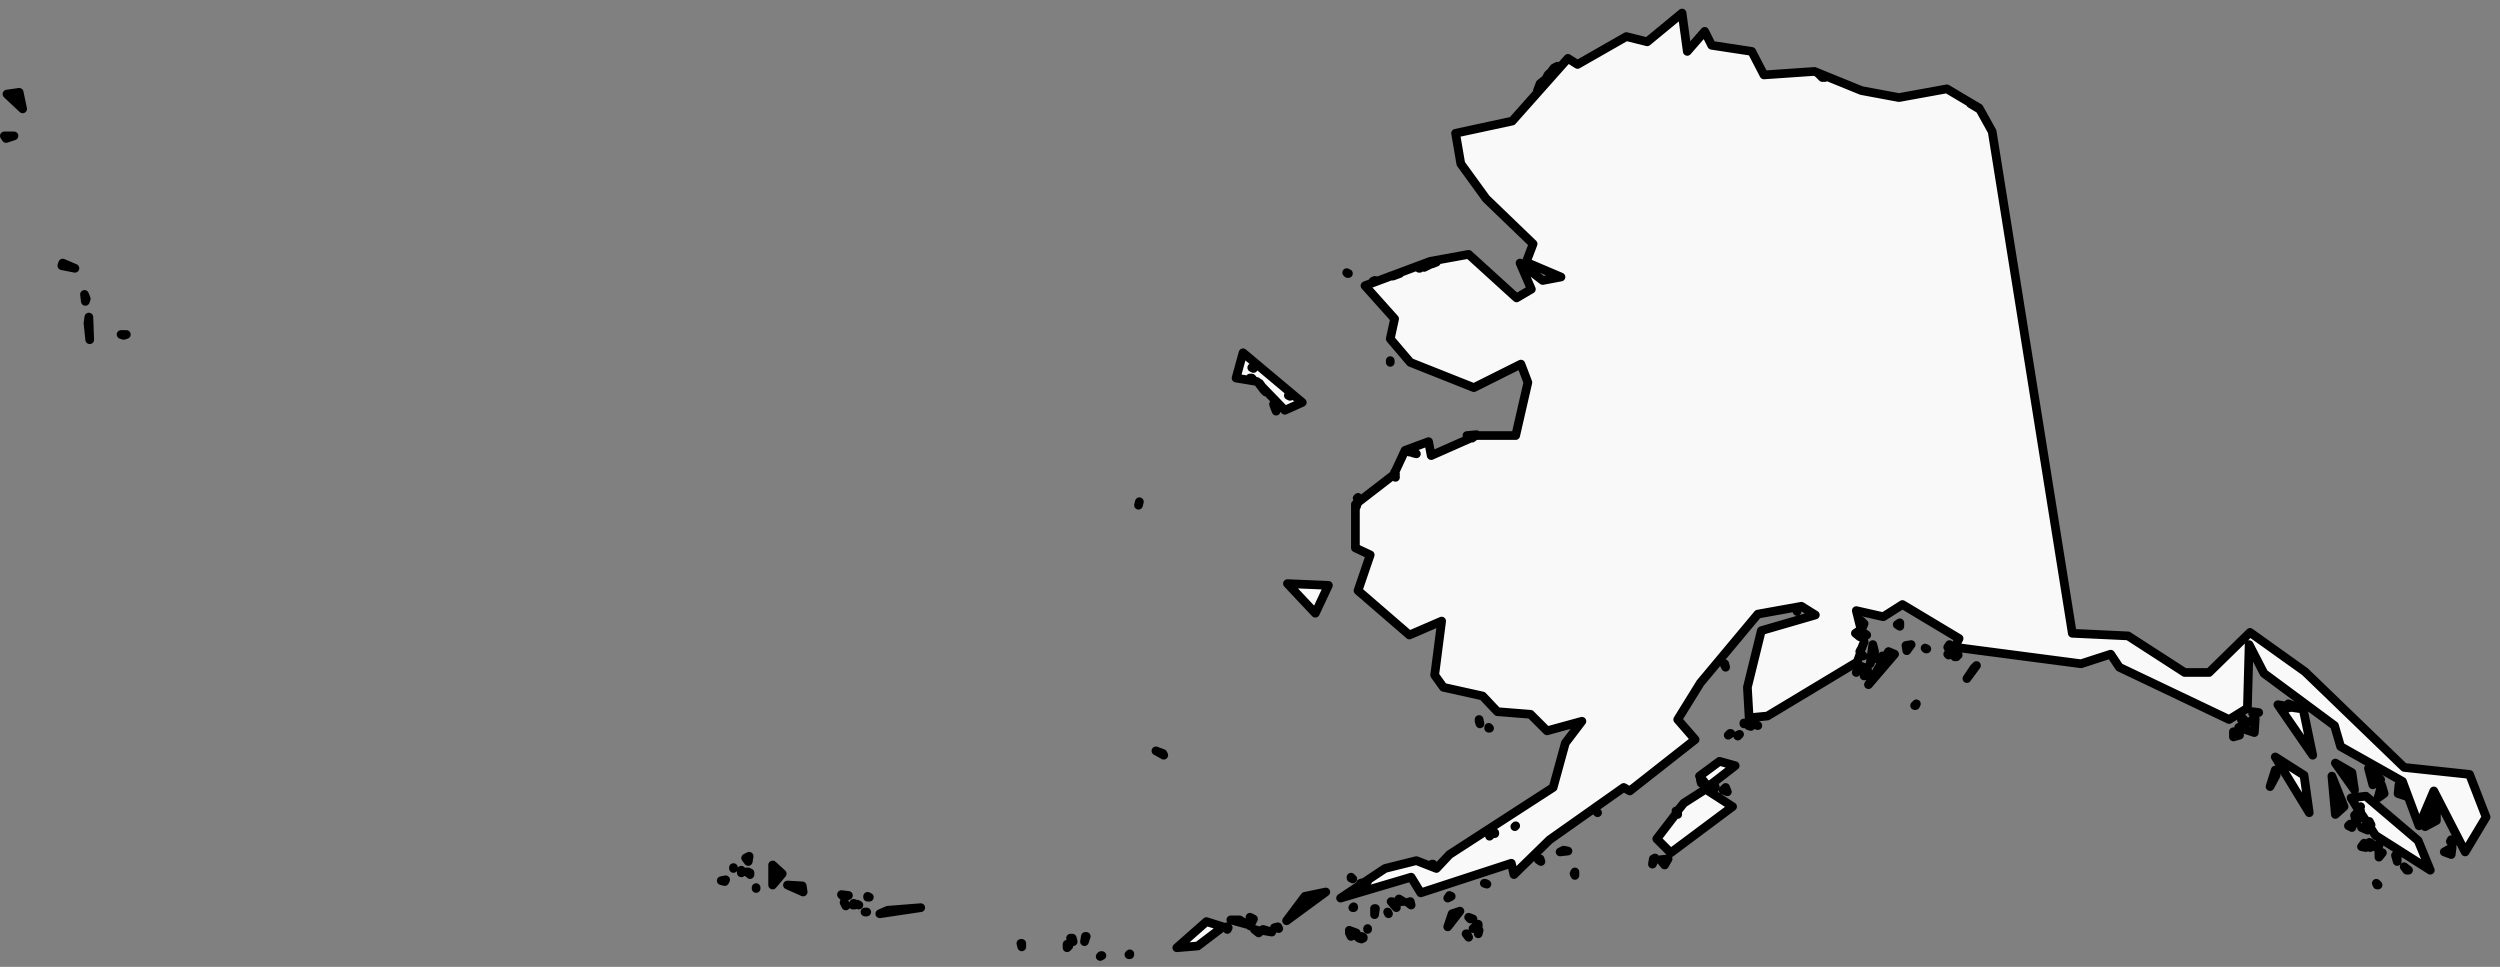 <svg version="1.2" xmlns="http://www.w3.org/2000/svg" viewBox="0 0 287 111" width="287" height="111">
	<rect x="0" y="0" width="287" height="111" fill="#808080" stroke="none"/>
	<title>AK</title>
	<style>
		.s0 { fill: #f9f9f9;stroke: #000000;stroke-linejoin: round;stroke-width: 1 } 
	</style>
	<path id="AK" fill-rule="evenodd" class="s0" d="m83.2 101.2l-0.4-0.1l0.5-0.1c0 0-0.1 0.2-0.1 0.2zm2.1-1.1l-0.2 0.1v-0.3c0 0 0.2 0.2 0.2 0.2zm0.7 0.2l0.1-0.1v0.2c0 0-0.1-0.1-0.1-0.1zm-0.3-0.2h0.2v0.1zm-75.4-61.1l-0.2-1.9l0.1-0.7zm-0.4-4.7l-0.1 0.3l-0.1-0.8zm76 64.6c0 0-0.3-0.4-0.3-0.4l0.4-0.2zm11.2 5.1l-0.2-0.4l0.1 0.1c0 0 0.1 0.3 0.1 0.3zm-8.4-2.4v-2.3l1.1 1zm1.7 0l1.7 0.1l0.1 0.7c0 0-1.8-0.8-1.8-0.8zm7.6 2.1c0 0 0.1 0.2 0.1 0.2h-0.2zm0.6 0.2l-0.4-0.1h0.2zm-84.1-65.5l-0.3 0.1l-0.3-0.1zm82.9 64.4c0 0-0.5 0.2-0.5 0.2l-0.3-0.3zm-90.3-72.3l0.1-0.3l1.4 0.6zm92.5 72.5v-0.1l0.2 0.1zm1.4 1.9l0.9-0.4l3.8-0.3zm-100.3-89l-0.2-0.3h1.1zm116.5 92.4h0.1v0.4zm5.3 0.1l0.2 0.2l-0.2 0.2zm3.9 1.3h0.1l-0.2 0.1c0 0 0.1-0.1 0.1-0.1zm-3.5-2h0.2l0.1 0.4zm6.8 1.9h-0.1l0.1-0.1zm-127.1-97.1l-1.8-1.7l1.4-0.2zm122 95h0.1l-0.2 0.6c0 0 0.1-0.6 0.1-0.6zm16.3-0.8c0 0-0.1-0.3-0.1-0.3l0.2 0.1zm-0.5-0.3l-2.9 2.2l-2.4 0.2l3.4-3zm4.1 0.7l-0.5-0.4l0.7 0.2zm0.3-0.3l0.2-0.1l1 0.3c0 0-1.2-0.2-1.2-0.2zm-1.7-0.7l-1.8-0.5h1zm3.2 0.4l0.4-0.1l0.1 0.2c0 0-0.5-0.1-0.5-0.1zm-2.8-0.2v-1l0.4 0.2zm12.5 1.4h0.2l0.1 0.1zm0.3-0.2l0.2 0.1v0.1c0 0-0.2-0.2-0.2-0.2zm-0.4 0.1l-1-0.8l0.8 0.3zm-0.8-0.2v0.1l-0.2-0.4c0 0 0.2 0.3 0.2 0.3zm13.2-0.2h0.1l0.2 0.4c0 0-0.3-0.4-0.3-0.4zm25.4-101.3l2-2.3l0.8 1.6l4.6 0.7l1.4 2.7l5.8-0.4l5.4 2.2l4.3 0.8l5.5-1l3.7 2.2l1.5 2.7l9.2 57.6l6.4 0.3l6.5 4.2h2.8l4.7-4.6l6.3 4.5l11.4 11l7.5 0.8l1.9 4.9l-2.4 4l-3.6-7l-1.7 4l-1.9-5.1l-7.1-4l-0.7-2.4l-8.1-6l-1.7-3.3l-0.2 7.3l-2.1 1.3l-12.6-6l-1-1.5l-3.4 1.1l-14.5-1.9l0.5-1l-6.5-3.9l-2.2 1.4l-3.1-0.7l0.9 3.6l-0.4 1v-0.1l-0.1 0.2q0 0 0.1 0.1l-0.4 1.1l-10.3 6.2l-2.1 0.2l-0.2-3.5l1.6-6.5l6.2-1.8l-1.6-1l-5 0.9l-6.6 7.9l-2.6 4.2l2 2.3l-7.5 5.9l-0.7-0.4l-8.5 6l-4.1 4l-0.3-1.3l-10.4 3.4l-1.1-1.8l-8.1 2.4l5.1-3.4l3.6-0.9l2.3 0.9l1.5-1.6l11.9-7.7l1.4-5.1l1.9-2.5l-4 1.1l-1.9-1.9l-3.8-0.3l-1.7-1.8l-4.5-1l-1-1.4l0.8-6.2l-3.7 1.6l-5.9-5.1l1.4-4.1l-1.7-0.8v-5l4.4-3.4l1.3-2.8l2.7-1l0.3 1.6l5.2-2.3h4.5l1.4-6.1l-0.8-2.1l-5.4 2.7l-7.3-2.9l-2.3-2.7l0.5-2.3l-3.4-3.8l7.5-2.8l4.4-0.8l5.5 5l1.7-1l-1.3-3l2.6 2l2.1-0.4l-4-1.7l0.8-2.1l-5.4-5.2l-2.9-4l-0.6-3.5l6.5-1.4l6.4-7.2l1.1 0.7l5.6-3.2l2.4 0.6l4-3.3zm-38.4 98.3l0.1-0.1v0.1zm116.3-12.8l6 5.1l1.4 3.4l-6.3-4l-0.9-1.4l0.4 0.2l-0.2-0.4l-0.2 0.2l-1-1.5l0.2-0.4l-0.3 0.3l-0.8-1.3zm-101.9 15.8v-0.3l0.1-0.1c0 0-0.1 0.4-0.1 0.4zm-11.9-2.9h0.1l-0.1 0.7c0 0 0-0.7 0-0.7zm123.6-6.2l-0.8-0.3l0.9-0.5c0 0-0.1 0.8-0.1 0.8zm-133.7 7.6l2.1-2.8l2.4-0.5zm22 0.8l-0.6 0.1l0.6-0.5c0 0 0 0.4 0 0.4zm111.6-9.9l0.1-0.2l0.2 0.4c0 0-0.3-0.2-0.3-0.2zm-121 7.6l-0.6-0.7l0.6 0.1c0 0 0 0.6 0 0.6zm114.9-5.3l-0.2-0.7l0.2-0.2zm-113.2 5l-0.4-0.3l0.3-0.1c0 0 0.1 0.4 0.1 0.4zm7.1 1.6h-0.3l-0.2-0.2zm-8.3-2l-0.2-0.3l0.5 0.3zm5.4 2.9l0.5-1.5l0.9-0.3zm107.3-8.5l-0.4 0.5v-0.7zm-116.6 3.3h0.1l-0.8 0.2c0 0 0.7-0.2 0.7-0.2zm-1.8-0.4v-0.1l0.2 0.2c0 0-0.2-0.1-0.2-0.1zm118-3.7c0 0-0.3 0.2-0.3 0.2l0.1-0.3c0 0 0.2 0.1 0.2 0.1zm-106.5 5.8c0 0-0.4 0.2-0.4 0.2l0.2-0.3zm105.5-5.6c0 0-0.1-0.6-0.1-0.6l0.2 0.1zm-0.5 0l-0.5-0.1l0.3-0.4c0 0 0.2 0.5 0.2 0.5zm-101.2 4.1h0.1l0.2 0.1c0 0-0.3-0.1-0.3-0.1zm100.7-6.4c0 0 1-0.1 1-0.1l-0.3 0.4c0 0-0.7-0.3-0.7-0.3zm0.8-0.4h0.1h-0.1zm-2.3 0.2l0.2-0.2l0.2 0.4zm10.1-0.6l-1.3 0.7l1.3-3.5zm-8.8-1.2l0.1 0.1l-0.5 1.4l-0.2-0.9zm-90.2 7.3l0.1-0.2v0.4zm95.8-0.4h-0.2l-0.3-0.4zm-99.9-1.2l0.2-0.1l0.1 0.3c0 0-0.3-0.2-0.3-0.2zm97.1-7.6l-0.7 0.5l0.4-1.5zm2.5 0.3l-0.9-0.3l0.1-1zm-96.2 6.3c0 0-0.9 0.1-0.9 0.1l0.4-0.2zm10 0.8l-0.3 0.7l0.1-0.6c0 0 0.2-0.1 0.2-0.1zm1.1 0.8l-0.5-0.6l0.9-0.1c0 0-0.4 0.7-0.4 0.7zm-57.6-12.8l0.1 0.2l-0.9-0.5zm38 9.2h0.1v-0.1zm101.8-6.2l-0.9 0.6l-0.5-1.9zm-4.2 3.1l-1 0.9l-0.4-4.4zm0.9-3.9l0.3 2l-2.2-3.1zm-8.7 0.3l-0.7 1.3l0.6-1.9zm-62.4 3.6l-7.1 5.3l-1.6-1.6l2.3-3l0.1 0.2c0 0 0-0.1 0-0.1l-0.1-0.2l0.8-1l2.5-1.6zm65.6-3.6l0.6 4.3l-3.9-6.4zm-66.2 1.9l-0.5-0.2l0.3-0.3zm-1.5-0.3c0 0-0.3-0.3-0.3-0.3h0.4zm-4.3 2.7l-0.1-0.2zm63.9-8.7v-0.6l0.7 0.4zm-60.4 5.7l-0.7-0.4l-0.1-0.4c0 0 0.8 0.8 0.8 0.8zm62.8-6.2l-1.8-0.6l1.9-1zm-1.5-1.5l0.1-0.2l0.2 0.2c0 0-0.3 0-0.3 0zm5.7-1.4l1.4 0.2l1.1 5.3l-4-5.8l1.2 0.2l-0.1 0.2zm-0.3-0.4l0.8 0.3l-0.5 0.1l-0.4-0.1zm-3.4 1c0 0-0.7 0.1-0.7 0.1v-0.2zm-60.1 6.1l-3.1 2.4l-1-1.2l2.3-1.7zm-28.3-4.3v-0.1l0.1 0.1zm-1.1-0.8v-0.2l0.1 0.5zm29.7 1.7v-0.1l0.2-0.1c0 0-0.2 0.2-0.2 0.2zm-1.1-0.1l0.2-0.2h0.1c0 0-0.3 0.2-0.3 0.2zm2.3-1.1v-0.1l0.3 0.2c0 0-0.3-0.1-0.3-0.1zm0.8-0.1v-0.1l0.3 0.2c0 0-0.3-0.1-0.3-0.1zm-1.3-0.1v-0.1h0.4zm19.7-2.1c0 0-0.1 0-0.1 0l0.2-0.2zm6.7-4.3l0.3-0.3l-1.1 1.5zm-12.6 0.9c0 0 0.4-0.7 0.4-0.7l-0.1 0.4zm0.3-0.9l-0.6 0.2l0.3-0.3c0 0 0.3 0.1 0.3 0.1zm-16.4-0.5h0.1l0.1 0.4c0 0-0.2-0.4-0.2-0.4zm15.2 1l0.2-0.3l0.4-0.4zm11.5-2v-0.1l0.2 0.1zm-0.9-0.1v0.1l-0.1-0.1zm-6.2 0l-3 3.5l2.3-3.8zm-1.9 0.6l0.5-0.4l-0.4 0.4c0 0-0.1 0-0.1 0zm-2.1-0.5l0.1-0.2l0.3 0.3c0 0-0.2-0.1-0.4-0.1zm7.6-0.7l-0.1-0.1l0.2 0.1c0 0-0.1 0-0.1 0zm2.5-0.2l0.2-0.3v0.7zm-72.6-3.9l-3.2-3.4l4.7 0.2zm67.8 3.7c0 0 0.6-0.1 0.6-0.1l-0.5 0.7zm-3.6 0.7l-0.5 1.4l0.3-2.2zm-0.9-1.9l-0.2 0.1l-0.1-0.3c0 0 0.3 0.2 0.3 0.2zm-0.8 0.2l-0.2-0.6l-0.3 0.2zm4.3-1.4l0.3-0.2v0.4zm-3.8-0.1l-0.3 0.7v-1zm-58.2-13.9l0.1-0.1l-0.2 0.6c0 0 0.1-0.5 0.1-0.5zm0-0.5l0.1-0.1l0.1 0.1c0 0-0.2 0-0.2 0zm6.8-5.1l-0.4-0.2v0.1c0 0 0.4 0.1 0.4 0.1zm-0.8-0.3l0.2-0.2v0.2zm-15.3-4.6l-0.2-0.5l-0.1-0.3zm3-1l-2 0.9l-3-3.1l-0.2-0.2l-2.4-0.4l0.8-2.9zm-4.4-1.4l-0.6-0.8h0.1l0.7 1zm-1.4-1.4h-0.2l0.3 0.1c0 0-0.1-0.1-0.1-0.1zm25.3 6.9l-0.6-0.3l1.1-0.1c0 0-0.5 0.4-0.5 0.4zm-20.9-4.8l-0.1-0.1h-0.1c0 0 0.2 0.1 0.2 0.1zm6.6-14.1l-0.1-0.1l0.2 0.1c0 0-0.1 0-0.1 0zm3.1 0.8h0.1l-0.3 0.1c0 0 0.2-0.1 0.2-0.1zm2.9-0.8l-0.8 0.3h-0.3zm2.2-0.6l0.3-0.2l-0.2 0.2c0 0-0.1 0-0.1 0zm0.7-0.3l0.5-0.1l-0.6 0.3c0 0 0.1-0.2 0.1-0.2zm0.8-0.2v-0.1l0.5-0.1c0 0-0.5 0.2-0.5 0.2zm61.8-18.4l0.7 0.3l0.3 0.3zm-49.4-2.3l0.5-0.4l-0.8 1.2zm0.9-1l0.2-0.2l-0.4 0.6zm0.7-0.8l0.4-0.2l-0.7 0.6zm31.1 1.1h-0.3l-0.5-0.5zm63.4 92.7l-0.1-0.2l0.2 0.2c0 0-0.1 0-0.1 0zm-186.1 0.3v0.1zm-2.6-2.2v-0.1zm15.3 5h-0.1h-0.1c0 0 0.2 0 0.2 0zm57.5 1.9v0.1zm2.4-1.7l-0.1-0.2zm5.1-5.7h-0.1zm6.5-3.2l0.1-0.1zm2.9-1.1l0.1-0.1zm9.5-1.6l-0.1-0.1zm41-17.9h0.1h0.1c0 0-0.2 0-0.2 0zm-93.7-17.4l0.1-0.4zm75.6 12.2v-0.2zm-46.1-15.4v-0.1zm0-0.4l-0.1-0.2zm1.7-2.5h-0.1zm-18.2-9.7l0.2 0.1zm15.9-0.6v-0.2v0.1c0 0 0 0.1 0 0.1z" />
</svg>